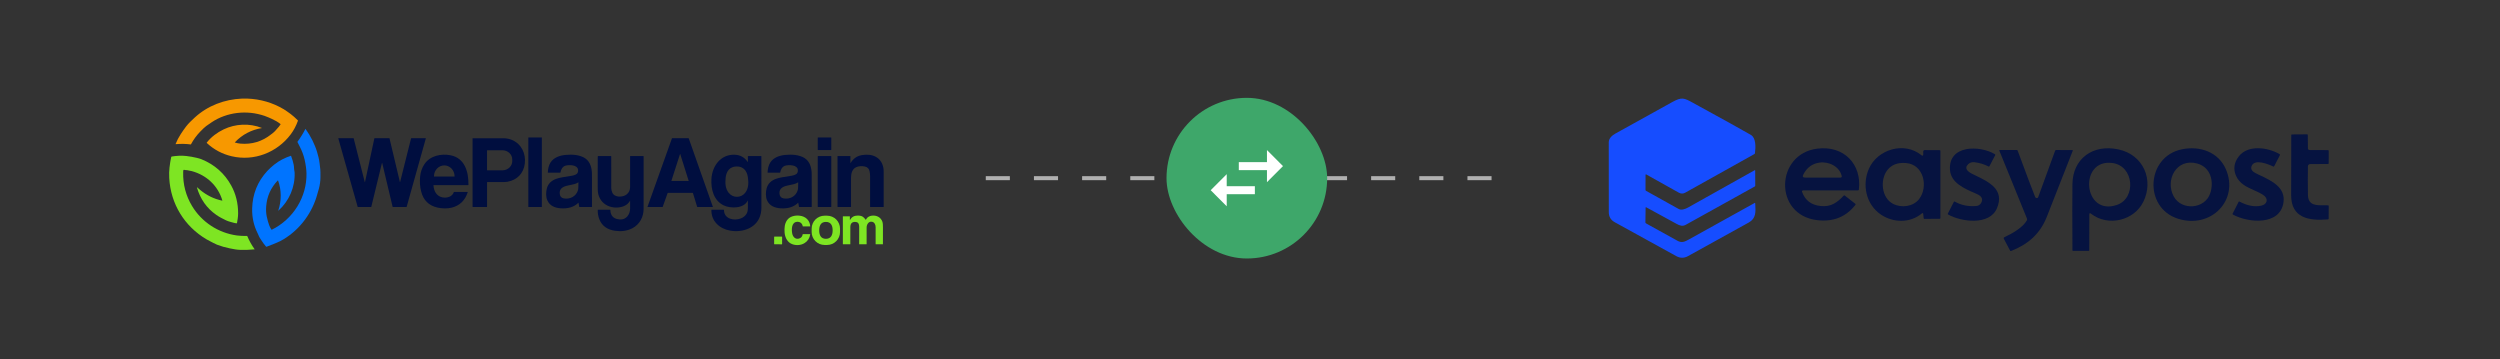 <svg width="355" height="51" viewBox="0 0 355 51" fill="none" xmlns="http://www.w3.org/2000/svg">
<rect x="0" y="0" width="355" height="51" fill="#333333" stroke="none"/>
<g clip-path="url(#clip0_7596_32203)">
<path d="M35.108 14C36.974 14.068 38.701 14.571 40.289 15.508C40.431 15.591 40.586 15.694 40.754 15.815C41.1 16.063 41.468 16.312 41.765 16.593C41.941 16.758 42.115 16.923 42.287 17.086C42.296 17.095 42.302 17.106 42.305 17.118C42.308 17.13 42.307 17.143 42.303 17.154C42.048 17.87 41.71 18.509 41.287 19.073C39.345 21.664 36.064 22.938 32.887 22.186C31.548 21.869 30.376 21.244 29.371 20.31C29.361 20.3 29.355 20.288 29.354 20.274C29.353 20.26 29.358 20.247 29.366 20.236C30.005 19.438 30.817 18.825 31.765 18.369C33.428 17.569 35.435 17.473 37.174 18.166C37.176 18.167 37.178 18.169 37.179 18.171C37.18 18.173 37.181 18.175 37.18 18.177C37.18 18.18 37.179 18.182 37.178 18.184C37.176 18.185 37.174 18.186 37.172 18.187C35.68 18.436 34.411 19.105 33.364 20.195C33.361 20.198 33.358 20.203 33.357 20.207C33.356 20.212 33.356 20.217 33.357 20.222C33.358 20.227 33.361 20.231 33.364 20.235C33.368 20.238 33.372 20.241 33.377 20.242C33.633 20.321 33.884 20.372 34.129 20.394C35.773 20.54 37.242 20.086 38.511 19.07C38.692 18.925 38.886 18.801 39.041 18.625C39.417 18.2 39.608 17.984 39.613 17.977C39.709 17.861 39.785 17.753 39.842 17.654C39.845 17.648 39.847 17.64 39.845 17.633C39.844 17.626 39.84 17.62 39.834 17.616C39.472 17.333 39.073 17.094 38.638 16.899C38.363 16.775 37.917 16.569 37.544 16.445C36.278 16.023 34.995 15.888 33.696 16.041C32.424 16.19 31.142 16.633 30.061 17.36C29.691 17.608 29.428 17.79 29.273 17.905C29.077 18.05 28.789 18.321 28.407 18.718C27.895 19.251 27.466 19.84 27.123 20.484C27.118 20.492 27.112 20.499 27.104 20.503C27.095 20.508 27.086 20.509 27.077 20.508C26.393 20.419 25.688 20.406 24.961 20.47C24.957 20.47 24.953 20.47 24.95 20.468C24.946 20.466 24.943 20.464 24.941 20.461C24.939 20.458 24.937 20.454 24.937 20.45C24.936 20.447 24.937 20.443 24.938 20.439C25.132 19.956 25.374 19.493 25.663 19.048C25.928 18.642 26.177 18.285 26.411 17.978C26.757 17.525 27.21 17.099 27.65 16.694C29.479 15.009 31.884 14.1 34.375 14H35.108Z" fill="#F79800"/>
<path d="M39.527 29.919C39.525 29.92 39.523 29.921 39.521 29.921C39.519 29.922 39.517 29.921 39.516 29.92C39.514 29.919 39.513 29.917 39.512 29.915C39.512 29.914 39.511 29.912 39.512 29.91C39.975 28.533 39.989 27.024 39.493 25.648C39.491 25.643 39.488 25.638 39.483 25.634C39.479 25.63 39.473 25.627 39.467 25.626C39.461 25.624 39.455 25.625 39.449 25.627C39.443 25.628 39.438 25.632 39.434 25.636C38.449 26.662 37.903 27.889 37.798 29.318C37.76 29.836 37.786 30.309 37.876 30.739C37.976 31.213 38.094 31.635 38.232 32.003C38.311 32.216 38.416 32.417 38.546 32.607C38.551 32.615 38.56 32.621 38.569 32.623C38.578 32.626 38.589 32.625 38.597 32.62C41.63 31.119 43.588 27.985 43.52 24.616C43.509 24.054 43.421 23.405 43.255 22.667C43.108 22.011 42.859 21.388 42.581 20.844C42.365 20.421 42.251 20.197 42.24 20.174C42.236 20.167 42.235 20.159 42.235 20.151C42.236 20.142 42.239 20.134 42.244 20.128C42.67 19.549 43.045 18.941 43.368 18.305C43.368 18.304 43.369 18.303 43.37 18.302C43.372 18.301 43.373 18.301 43.374 18.301C43.376 18.301 43.377 18.301 43.379 18.302C43.38 18.302 43.382 18.303 43.383 18.305C43.767 18.843 44.089 19.374 44.348 19.898C44.384 19.971 44.502 20.233 44.703 20.686C44.813 20.932 44.911 21.202 44.999 21.495C45.166 22.052 45.318 22.604 45.379 23.165C45.404 23.399 45.426 23.578 45.444 23.702C45.518 24.204 45.508 24.736 45.502 25.238C45.496 25.724 45.428 26.225 45.297 26.741C45.215 27.069 45.094 27.486 44.935 27.993C44.114 30.613 42.252 32.943 39.801 34.237C39.629 34.328 39.381 34.438 39.057 34.567C38.505 34.786 38.105 34.943 37.857 35.036C37.844 35.042 37.829 35.043 37.814 35.039C37.8 35.035 37.787 35.027 37.777 35.016C37.543 34.746 37.322 34.446 37.112 34.116C36.971 33.893 36.812 33.675 36.724 33.437C36.694 33.357 36.652 33.262 36.596 33.151C36.04 32.056 35.777 30.878 35.807 29.617C35.856 27.562 36.57 25.785 37.947 24.287C38.205 24.005 38.532 23.705 38.927 23.386C39.641 22.81 40.443 22.408 41.303 22.122C41.309 22.12 41.316 22.12 41.322 22.123C41.327 22.125 41.332 22.13 41.334 22.136C41.49 22.546 41.614 22.966 41.705 23.398C41.733 23.531 41.752 23.735 41.763 24.01C41.763 24.028 41.766 24.046 41.77 24.064C41.809 24.224 41.83 24.362 41.835 24.478C41.928 26.545 41.06 28.549 39.527 29.919Z" fill="#0074FF"/>
<path d="M76.92 19.518H75.045C75.032 19.518 75.022 19.529 75.022 19.541V29.371C75.022 29.384 75.032 29.394 75.045 29.394H76.92C76.933 29.394 76.943 29.384 76.943 29.371V19.541C76.943 19.529 76.933 19.518 76.92 19.518Z" fill="#000E3F"/>
<path d="M118.015 19.516H116.148C116.133 19.516 116.121 19.528 116.121 19.543V21.281C116.121 21.296 116.133 21.309 116.148 21.309H118.015C118.03 21.309 118.043 21.296 118.043 21.281V19.543C118.043 19.528 118.03 19.516 118.015 19.516Z" fill="#000E3F"/>
<path d="M52.706 29.392H50.806C50.803 29.392 50.799 29.391 50.797 29.389C50.794 29.387 50.792 29.384 50.791 29.381L48.037 19.649C48.036 19.646 48.036 19.644 48.036 19.642C48.037 19.639 48.038 19.637 48.039 19.635C48.041 19.633 48.043 19.632 48.045 19.631C48.047 19.63 48.049 19.629 48.052 19.629H50.207C50.21 19.629 50.213 19.63 50.216 19.632C50.219 19.634 50.221 19.637 50.221 19.641L51.799 25.863C51.8 25.866 51.802 25.869 51.804 25.872C51.807 25.874 51.811 25.875 51.814 25.875C51.818 25.875 51.822 25.874 51.824 25.871C51.827 25.869 51.829 25.866 51.829 25.862L53.16 19.641C53.16 19.638 53.162 19.634 53.165 19.632C53.167 19.63 53.171 19.629 53.174 19.629H55.294C55.297 19.629 55.301 19.63 55.304 19.632C55.306 19.634 55.308 19.637 55.309 19.641L56.785 25.846C56.786 25.849 56.788 25.852 56.791 25.855C56.794 25.857 56.797 25.858 56.8 25.858C56.804 25.858 56.807 25.857 56.81 25.855C56.812 25.852 56.814 25.849 56.815 25.846L58.373 19.64C58.374 19.637 58.376 19.634 58.379 19.632C58.382 19.63 58.385 19.629 58.388 19.629H60.455C60.458 19.629 60.46 19.629 60.462 19.63C60.464 19.631 60.466 19.633 60.468 19.635C60.469 19.637 60.47 19.639 60.47 19.641C60.471 19.643 60.471 19.646 60.47 19.648L57.743 29.381C57.742 29.384 57.74 29.387 57.738 29.389C57.735 29.391 57.732 29.392 57.728 29.392H55.77C55.767 29.392 55.764 29.391 55.761 29.389C55.758 29.387 55.756 29.384 55.755 29.381L54.269 23.133C54.268 23.129 54.266 23.126 54.263 23.124C54.26 23.122 54.257 23.121 54.254 23.121C54.25 23.121 54.247 23.122 54.244 23.124C54.242 23.126 54.24 23.129 54.239 23.133L52.72 29.381C52.72 29.384 52.718 29.387 52.715 29.389C52.712 29.391 52.709 29.392 52.706 29.392Z" fill="#000E3F"/>
<path d="M67.106 29.368V19.647C67.106 19.642 67.108 19.638 67.111 19.635C67.114 19.632 67.118 19.63 67.123 19.63C68.785 19.628 70.245 19.628 71.501 19.631C71.891 19.632 72.368 19.72 72.734 19.883C74.059 20.47 74.69 21.811 74.524 23.224C74.361 24.612 73.426 25.572 72.051 25.811C71.863 25.843 71.59 25.859 71.231 25.858C70.716 25.857 70.035 25.856 69.189 25.856C69.182 25.856 69.175 25.859 69.169 25.864C69.164 25.87 69.161 25.877 69.161 25.884V29.364C69.161 29.371 69.158 29.379 69.153 29.384C69.147 29.389 69.14 29.392 69.132 29.392H67.131C67.124 29.392 67.118 29.39 67.114 29.385C67.109 29.381 67.106 29.375 67.106 29.368ZM69.16 21.366V24.156C69.16 24.164 69.163 24.171 69.169 24.177C69.174 24.182 69.182 24.185 69.189 24.185H71.347C71.716 24.185 72.07 24.047 72.332 23.801C72.593 23.555 72.74 23.221 72.74 22.873V22.648C72.74 22.3 72.593 21.967 72.332 21.721C72.07 21.475 71.716 21.337 71.347 21.337H69.189C69.182 21.337 69.174 21.34 69.169 21.345C69.163 21.351 69.16 21.358 69.16 21.366Z" fill="#000E3F"/>
<path d="M95.434 19.629H97.783C97.786 19.629 97.79 19.63 97.792 19.632C97.795 19.634 97.797 19.636 97.798 19.64L101.227 29.371C101.228 29.373 101.228 29.376 101.228 29.378C101.228 29.381 101.227 29.384 101.225 29.386C101.223 29.388 101.221 29.39 101.219 29.391C101.217 29.392 101.214 29.392 101.211 29.392H99.014C99.011 29.392 99.008 29.391 99.005 29.389C99.002 29.387 99 29.384 98.999 29.381L98.391 27.396C98.39 27.393 98.388 27.39 98.385 27.388C98.383 27.386 98.379 27.385 98.376 27.385H94.825C94.821 27.385 94.818 27.386 94.815 27.388C94.812 27.39 94.81 27.393 94.809 27.396L94.1 29.381C94.099 29.385 94.097 29.387 94.094 29.389C94.091 29.391 94.088 29.392 94.085 29.392H91.961C91.958 29.392 91.956 29.392 91.953 29.391C91.951 29.389 91.949 29.388 91.947 29.386C91.946 29.383 91.945 29.381 91.945 29.378C91.944 29.376 91.944 29.373 91.945 29.371L95.418 19.64C95.419 19.636 95.422 19.634 95.424 19.632C95.427 19.63 95.43 19.629 95.434 19.629ZM95.341 25.67C95.341 25.673 95.34 25.675 95.341 25.677C95.341 25.68 95.342 25.682 95.344 25.684C95.345 25.686 95.347 25.687 95.349 25.688C95.351 25.689 95.353 25.69 95.356 25.69L97.775 25.698C97.777 25.698 97.78 25.698 97.782 25.697C97.784 25.696 97.786 25.694 97.787 25.692C97.789 25.69 97.79 25.688 97.79 25.686C97.79 25.683 97.79 25.681 97.789 25.679L96.593 21.872C96.592 21.869 96.59 21.866 96.587 21.864C96.585 21.863 96.582 21.861 96.579 21.861C96.575 21.861 96.572 21.863 96.57 21.864C96.567 21.866 96.565 21.869 96.564 21.872L95.341 25.67Z" fill="#000E3F"/>
<path d="M66.4 27.258C66.403 27.258 66.406 27.259 66.409 27.261C66.412 27.262 66.415 27.264 66.416 27.267C66.418 27.269 66.42 27.272 66.42 27.275C66.421 27.278 66.421 27.282 66.42 27.285C66.046 28.458 65.29 29.191 64.153 29.485C63.528 29.647 62.729 29.616 62.122 29.477C60.891 29.196 60.119 28.437 59.806 27.201C59.632 26.517 59.583 25.8 59.658 25.052C59.72 24.432 59.913 23.868 60.237 23.359C61.028 22.116 62.627 21.779 63.985 22.049C66.03 22.455 66.552 24.457 66.518 26.252C66.518 26.261 66.514 26.269 66.508 26.276C66.502 26.282 66.494 26.285 66.485 26.285H61.593C61.587 26.285 61.582 26.286 61.577 26.288C61.572 26.29 61.568 26.294 61.564 26.297C61.56 26.301 61.557 26.306 61.556 26.311C61.554 26.316 61.553 26.322 61.553 26.327C61.606 27.277 62.145 28.055 63.163 28.062C63.692 28.066 64.266 27.825 64.435 27.293C64.439 27.283 64.445 27.274 64.453 27.268C64.462 27.262 64.472 27.258 64.483 27.258H66.4ZM61.645 25.067H64.528C64.533 25.067 64.538 25.066 64.541 25.062C64.544 25.059 64.546 25.054 64.546 25.049V25.023C64.546 24.616 64.393 24.226 64.119 23.938C63.845 23.65 63.474 23.488 63.087 23.488C62.7 23.488 62.328 23.65 62.055 23.938C61.781 24.226 61.627 24.616 61.627 25.023V25.049C61.627 25.054 61.629 25.059 61.633 25.062C61.636 25.066 61.64 25.067 61.645 25.067Z" fill="#000E3F"/>
<path d="M82.149 28.802C82.149 28.799 82.148 28.797 82.146 28.795C82.144 28.793 82.142 28.792 82.14 28.791C82.138 28.791 82.135 28.79 82.133 28.791C82.13 28.791 82.128 28.793 82.126 28.794C81.48 29.438 80.589 29.64 79.675 29.584C78.832 29.534 78.056 29.247 77.709 28.423C77.605 28.176 77.553 27.896 77.554 27.583C77.554 26.952 77.68 26.359 78.141 25.903C78.586 25.462 79.247 25.276 79.87 25.172C80.344 25.091 80.806 25.016 81.256 24.944C81.376 24.925 81.525 24.88 81.704 24.809C81.981 24.699 82.11 24.48 82.091 24.15C82.046 23.385 80.817 23.388 80.319 23.519C79.888 23.633 79.642 24.079 79.585 24.491C79.584 24.5 79.58 24.507 79.573 24.513C79.567 24.519 79.558 24.522 79.55 24.522L77.818 24.522C77.814 24.522 77.81 24.521 77.806 24.52C77.802 24.518 77.799 24.516 77.796 24.513C77.793 24.51 77.791 24.506 77.79 24.503C77.788 24.499 77.787 24.495 77.788 24.491C77.813 23.994 77.914 23.474 78.178 23.069C78.64 22.362 79.473 22.078 80.283 22C81.211 21.909 82.291 21.956 83.076 22.466C83.838 22.963 84.055 23.9 84.057 24.751C84.062 26.073 84.063 27.608 84.061 29.359C84.061 29.367 84.058 29.376 84.052 29.382C84.046 29.388 84.038 29.391 84.029 29.391L82.276 29.392C82.27 29.392 82.264 29.39 82.26 29.386C82.255 29.382 82.252 29.377 82.251 29.371L82.149 28.802ZM82.119 25.894C81.938 26.016 81.734 26.103 81.509 26.154C81.344 26.192 81.039 26.259 80.592 26.356C79.949 26.495 79.407 26.783 79.483 27.52C79.521 27.887 79.71 28.103 80.05 28.169C80.938 28.34 81.822 27.883 82.079 26.989C82.112 26.873 82.128 26.693 82.127 26.448C82.127 26.335 82.131 26.154 82.138 25.905C82.139 25.902 82.138 25.9 82.137 25.898C82.136 25.896 82.134 25.894 82.132 25.893C82.13 25.892 82.128 25.892 82.126 25.892C82.123 25.892 82.121 25.892 82.119 25.894Z" fill="#000E3F"/>
<path d="M106.17 22.994C106.172 22.996 106.175 22.998 106.178 22.999C106.181 23 106.184 23 106.187 22.999C106.19 22.998 106.193 22.997 106.195 22.994C106.197 22.991 106.198 22.988 106.198 22.985V22.194C106.198 22.186 106.201 22.178 106.207 22.172C106.213 22.167 106.221 22.163 106.229 22.163H108.08C108.089 22.163 108.099 22.167 108.105 22.174C108.112 22.181 108.116 22.19 108.116 22.2C108.117 22.472 108.118 24.936 108.117 29.593C108.116 29.815 108.088 30.057 108.032 30.319C107.596 32.352 105.487 33.08 103.647 32.743C102.168 32.472 100.98 31.398 101.02 29.812C101.02 29.804 101.023 29.796 101.029 29.791C101.035 29.785 101.042 29.782 101.05 29.782H102.777C102.781 29.782 102.785 29.783 102.788 29.784C102.792 29.786 102.795 29.788 102.798 29.791C102.8 29.794 102.803 29.797 102.804 29.8C102.805 29.804 102.806 29.808 102.806 29.811C102.802 31.088 104.205 31.387 105.178 31.023C105.494 30.905 105.749 30.716 105.944 30.459C106.143 30.196 106.199 29.869 106.2 29.491C106.202 29.059 106.201 28.724 106.197 28.485C106.197 28.483 106.196 28.481 106.195 28.479C106.194 28.477 106.191 28.475 106.189 28.475C106.187 28.474 106.184 28.475 106.182 28.476C106.18 28.477 106.179 28.479 106.178 28.481C105.649 29.634 103.726 29.634 102.764 29.165C101.332 28.468 100.941 26.868 101.023 25.399C101.124 23.595 102.313 21.929 104.269 21.969C105.089 21.986 105.723 22.328 106.17 22.994ZM104.591 23.638C103.618 23.657 103.141 24.318 103.044 25.23C102.96 26.02 102.995 26.777 103.472 27.378C103.765 27.747 104.2 27.958 104.674 27.949C105.149 27.94 105.575 27.712 105.854 27.332C106.307 26.714 106.313 25.956 106.198 25.169C106.066 24.262 105.564 23.62 104.591 23.638Z" fill="#000E3F"/>
<path d="M113.33 28.795C112.684 29.438 111.792 29.64 110.878 29.584C110.035 29.533 109.26 29.246 108.913 28.422C108.809 28.175 108.757 27.895 108.758 27.582C108.759 26.951 108.885 26.358 109.345 25.902C109.791 25.461 110.452 25.276 111.075 25.171C111.549 25.091 112.011 25.016 112.461 24.944C112.581 24.925 112.731 24.88 112.909 24.809C113.186 24.7 113.315 24.48 113.296 24.151C113.252 23.386 112.022 23.389 111.524 23.52C111.093 23.633 110.848 24.079 110.79 24.491C110.789 24.499 110.785 24.507 110.778 24.513C110.772 24.518 110.764 24.521 110.755 24.521H109.023C109.019 24.521 109.015 24.521 109.011 24.519C109.007 24.517 109.004 24.515 109.001 24.512C108.998 24.509 108.996 24.506 108.995 24.502C108.993 24.498 108.993 24.494 108.993 24.49C109.018 23.993 109.119 23.473 109.384 23.069C109.846 22.362 110.679 22.078 111.489 22C112.417 21.91 113.497 21.956 114.282 22.468C115.044 22.964 115.26 23.901 115.263 24.753C115.267 26.074 115.267 27.61 115.265 29.36C115.265 29.369 115.262 29.377 115.256 29.383C115.249 29.389 115.241 29.392 115.233 29.392H113.479C113.474 29.392 113.468 29.39 113.463 29.387C113.459 29.383 113.456 29.378 113.455 29.372L113.353 28.803C113.352 28.8 113.351 28.798 113.35 28.796C113.348 28.794 113.346 28.793 113.344 28.792C113.341 28.791 113.339 28.791 113.336 28.792C113.334 28.792 113.332 28.793 113.33 28.795ZM113.324 25.892C113.143 26.015 112.939 26.102 112.714 26.153C112.549 26.191 112.244 26.258 111.797 26.355C111.153 26.495 110.612 26.784 110.688 27.521C110.726 27.888 110.915 28.104 111.255 28.169C112.144 28.341 113.028 27.883 113.284 26.988C113.317 26.873 113.334 26.692 113.333 26.448C113.333 26.334 113.337 26.153 113.344 25.903C113.344 25.901 113.343 25.899 113.342 25.897C113.341 25.895 113.339 25.893 113.337 25.892C113.335 25.891 113.333 25.89 113.331 25.89C113.328 25.89 113.326 25.891 113.324 25.892Z" fill="#000E3F"/>
<path d="M120.783 23.152C121.145 22.525 121.68 22.149 122.387 22.026C123.822 21.776 125.146 22.286 125.441 23.834C125.474 24.007 125.487 24.255 125.481 24.578C125.481 24.605 125.48 26.204 125.481 29.376C125.481 29.38 125.479 29.384 125.476 29.388C125.473 29.391 125.469 29.392 125.465 29.392H123.583C123.575 29.392 123.568 29.389 123.563 29.384C123.558 29.379 123.555 29.372 123.555 29.364C123.555 29.129 123.555 27.696 123.555 25.064C123.555 24.797 123.53 24.547 123.479 24.312C123.401 23.951 123.183 23.73 122.825 23.65C122.373 23.549 121.96 23.579 121.585 23.739C121.029 23.976 120.846 24.621 120.846 25.202C120.846 27.104 120.846 28.491 120.846 29.363C120.846 29.37 120.843 29.378 120.838 29.384C120.832 29.389 120.824 29.392 120.816 29.392H118.955C118.947 29.392 118.94 29.389 118.934 29.384C118.929 29.378 118.926 29.371 118.926 29.363V22.193C118.926 22.185 118.929 22.177 118.934 22.172C118.94 22.166 118.947 22.163 118.955 22.163H120.726C120.734 22.163 120.743 22.166 120.749 22.172C120.755 22.178 120.758 22.186 120.758 22.195V23.146C120.758 23.148 120.759 23.151 120.761 23.153C120.763 23.156 120.765 23.157 120.768 23.158C120.771 23.159 120.774 23.159 120.777 23.157C120.779 23.156 120.782 23.154 120.783 23.152Z" fill="#000E3F"/>
<path d="M27.995 26.602C28.221 26.798 28.367 26.923 28.432 26.977C29.35 27.74 30.383 28.244 31.53 28.489C31.541 28.491 31.547 28.492 31.55 28.49C31.558 28.486 31.565 28.48 31.569 28.471C31.573 28.463 31.573 28.453 31.57 28.445C30.94 26.376 29.359 24.888 27.259 24.304C27.049 24.246 26.808 24.229 26.61 24.172C26.589 24.166 26.567 24.164 26.545 24.165C26.463 24.17 26.334 24.154 26.157 24.117C26.143 24.113 26.128 24.113 26.114 24.116C26.099 24.119 26.085 24.125 26.073 24.133C26.061 24.141 26.05 24.152 26.043 24.164C26.035 24.176 26.029 24.19 26.026 24.205C26.018 24.251 26.013 24.326 26.01 24.429C25.966 26.179 26.387 27.788 27.273 29.257C28.649 31.539 30.997 33.075 33.64 33.437C34.128 33.504 34.547 33.509 35.066 33.501C35.076 33.501 35.086 33.504 35.095 33.509C35.104 33.515 35.111 33.523 35.115 33.533C35.39 34.187 35.737 34.806 36.155 35.39C36.156 35.391 36.157 35.393 36.157 35.395C36.158 35.397 36.157 35.399 36.157 35.401C36.156 35.402 36.154 35.404 36.153 35.405C36.151 35.406 36.15 35.407 36.148 35.407C35.454 35.478 34.774 35.503 34.106 35.48C33.598 35.463 33.202 35.384 32.634 35.268C31.955 35.129 31.402 34.97 30.812 34.743C30.454 34.604 30.15 34.411 29.807 34.242C29.623 34.151 29.46 34.064 29.318 33.98C26.168 32.117 24.231 28.935 24.032 25.276C24.004 24.75 24.017 24.252 24.071 23.783C24.134 23.236 24.214 22.745 24.31 22.308C24.314 22.287 24.325 22.268 24.34 22.253C24.356 22.239 24.375 22.229 24.396 22.226C25.043 22.122 25.776 22.067 26.463 22.153C27.075 22.23 27.39 22.285 27.951 22.417C28.224 22.482 28.437 22.544 28.588 22.605C30.467 23.365 31.884 24.614 32.839 26.354C33.496 27.552 33.821 28.885 33.812 30.352C33.809 30.797 33.721 31.299 33.65 31.687C33.649 31.693 33.646 31.698 33.642 31.701C33.638 31.704 33.632 31.706 33.627 31.706C33.493 31.705 33.359 31.685 33.223 31.645C32.84 31.534 32.449 31.455 32.083 31.28C31.582 31.04 31.162 30.825 30.706 30.508C29.36 29.573 28.446 28.278 27.963 26.622C27.962 26.619 27.963 26.614 27.964 26.61C27.966 26.606 27.968 26.603 27.972 26.601C27.976 26.599 27.98 26.598 27.984 26.598C27.988 26.598 27.992 26.599 27.995 26.602Z" fill="#7EE523"/>
<path d="M89.47 28.515C89.469 28.514 89.468 28.513 89.467 28.512C89.466 28.512 89.465 28.511 89.463 28.511C89.462 28.511 89.461 28.512 89.46 28.512C89.459 28.513 89.458 28.514 89.457 28.515C89.261 28.86 88.977 29.109 88.605 29.263C87.982 29.522 87.23 29.539 86.588 29.331C85.755 29.06 85.168 28.419 84.952 27.565C84.897 27.345 84.871 27.011 84.874 26.562C84.878 26.082 84.879 24.711 84.877 22.45C84.877 22.339 84.88 22.252 84.888 22.188C84.889 22.181 84.892 22.175 84.897 22.17C84.902 22.166 84.909 22.163 84.916 22.163H86.76C86.769 22.163 86.778 22.167 86.785 22.174C86.792 22.181 86.796 22.19 86.796 22.2C86.798 22.527 86.799 24.038 86.799 26.731C86.8 26.901 86.847 27.103 86.941 27.335C87.244 28.084 88.441 28.037 88.974 27.616C89.304 27.357 89.471 27.003 89.475 26.556C89.477 26.307 89.477 24.848 89.477 22.178C89.477 22.174 89.479 22.17 89.481 22.167C89.484 22.165 89.488 22.163 89.492 22.163H91.36C91.368 22.163 91.377 22.166 91.383 22.172C91.389 22.179 91.392 22.187 91.392 22.196C91.393 23.483 91.393 25.961 91.393 29.631C91.392 30.831 90.831 31.864 89.795 32.412C89.042 32.81 88.173 32.894 87.328 32.771C86.286 32.621 85.481 32.11 85.105 31.134C84.938 30.699 84.863 30.253 84.881 29.799C84.882 29.794 84.883 29.79 84.887 29.787C84.89 29.784 84.894 29.782 84.899 29.782H86.629C86.634 29.782 86.64 29.783 86.645 29.785C86.65 29.787 86.654 29.79 86.658 29.794C86.662 29.798 86.665 29.802 86.666 29.807C86.668 29.812 86.669 29.818 86.669 29.823C86.665 30.059 86.712 30.277 86.809 30.476C87.045 30.958 87.496 31.125 88.018 31.163C88.922 31.227 89.462 30.454 89.474 29.63C89.477 29.368 89.477 29.001 89.474 28.528C89.474 28.526 89.474 28.524 89.474 28.522C89.473 28.521 89.473 28.52 89.472 28.519C89.472 28.518 89.471 28.516 89.47 28.515Z" fill="#000E3F"/>
<path d="M118.021 22.163H116.143C116.131 22.163 116.121 22.173 116.121 22.185V29.372C116.121 29.384 116.131 29.393 116.143 29.393H118.021C118.033 29.393 118.043 29.384 118.043 29.372V22.185C118.043 22.173 118.033 22.163 118.021 22.163Z" fill="#000E3F"/>
<path d="M115.02 33.247C115.024 33.247 115.028 33.248 115.032 33.25C115.036 33.252 115.039 33.254 115.042 33.257C115.045 33.26 115.047 33.264 115.048 33.268C115.049 33.272 115.049 33.276 115.049 33.28C114.972 33.815 114.708 34.226 114.256 34.514C113.68 34.882 112.848 34.901 112.261 34.56C111.717 34.244 111.443 33.591 111.409 32.968C111.375 32.364 111.409 31.8 111.743 31.293C112.125 30.713 112.891 30.555 113.533 30.625C114.381 30.718 114.989 31.261 115.056 32.124C115.056 32.128 115.055 32.131 115.054 32.134C115.053 32.137 115.052 32.14 115.049 32.142C115.047 32.145 115.044 32.147 115.041 32.148C115.038 32.15 115.035 32.15 115.031 32.15H114.023C114.014 32.15 114.006 32.147 113.999 32.141C113.992 32.136 113.987 32.128 113.986 32.119C113.914 31.696 113.588 31.466 113.168 31.5C112.379 31.564 112.385 32.6 112.496 33.165C112.589 33.636 112.948 34.032 113.469 33.874C113.767 33.784 113.937 33.583 113.98 33.271C113.981 33.265 113.985 33.259 113.99 33.254C113.995 33.25 114.001 33.247 114.008 33.247H115.02Z" fill="#7EE523"/>
<path d="M119.282 32.952C119.282 33.193 119.234 33.432 119.141 33.655C119.048 33.878 118.912 34.08 118.742 34.25C118.571 34.421 118.368 34.556 118.145 34.648C117.921 34.74 117.682 34.787 117.441 34.786L117.089 34.786C116.847 34.785 116.608 34.737 116.385 34.645C116.163 34.552 115.96 34.416 115.79 34.245C115.62 34.074 115.485 33.871 115.393 33.648C115.301 33.425 115.253 33.186 115.254 32.945L115.255 32.462C115.255 32.221 115.303 31.982 115.396 31.759C115.489 31.536 115.624 31.334 115.795 31.163C115.966 30.993 116.169 30.858 116.392 30.766C116.615 30.674 116.854 30.627 117.096 30.627L117.448 30.628C117.69 30.628 117.929 30.676 118.151 30.769C118.374 30.862 118.577 30.997 118.747 31.168C118.917 31.339 119.052 31.542 119.144 31.765C119.236 31.988 119.283 32.227 119.283 32.469L119.282 32.952ZM116.325 32.71C116.324 33.345 116.54 33.911 117.278 33.912C118.017 33.913 118.234 33.347 118.235 32.712C118.236 32.077 118.02 31.511 117.281 31.51C116.543 31.509 116.325 32.075 116.325 32.71Z" fill="#7EE523"/>
<path d="M120.68 31.215C120.68 31.218 120.681 31.222 120.683 31.224C120.685 31.227 120.688 31.229 120.691 31.229C120.694 31.23 120.697 31.23 120.7 31.229C120.703 31.228 120.705 31.226 120.707 31.223C120.949 30.801 121.303 30.615 121.787 30.611C122.168 30.608 122.47 30.669 122.718 30.95C122.818 31.062 122.884 31.144 122.917 31.195C122.919 31.199 122.922 31.201 122.925 31.203C122.928 31.206 122.932 31.207 122.935 31.207C122.939 31.208 122.943 31.207 122.947 31.206C122.95 31.205 122.954 31.203 122.957 31.2C122.957 31.2 122.985 31.154 123.041 31.064C123.198 30.805 123.505 30.657 123.81 30.623C124.49 30.547 125.097 30.86 125.315 31.526C125.358 31.657 125.379 31.906 125.378 32.272C125.375 33.804 125.374 34.601 125.375 34.663C125.375 34.666 125.374 34.67 125.373 34.673C125.372 34.676 125.37 34.679 125.367 34.682C125.365 34.684 125.362 34.686 125.358 34.688C125.355 34.689 125.352 34.69 125.348 34.69H124.362C124.356 34.69 124.35 34.688 124.346 34.683C124.342 34.679 124.339 34.673 124.339 34.667C124.34 34.236 124.34 33.433 124.339 32.257C124.339 31.913 124.173 31.534 123.793 31.484C123.329 31.421 123.064 31.887 123.061 32.307C123.057 32.868 123.056 33.654 123.059 34.663C123.059 34.67 123.056 34.677 123.052 34.682C123.047 34.687 123.04 34.69 123.033 34.69H122.021C122.016 34.69 122.011 34.688 122.008 34.684C122.004 34.681 122.002 34.676 122.002 34.672C122.001 33.88 122.002 33.079 122.006 32.27C122.007 32.012 121.977 31.627 121.647 31.544C121.409 31.485 121.112 31.492 120.935 31.671C120.78 31.829 120.748 32.049 120.749 32.291C120.75 33.556 120.749 34.347 120.746 34.665C120.746 34.672 120.743 34.678 120.739 34.683C120.734 34.687 120.728 34.69 120.721 34.69H119.714C119.707 34.69 119.699 34.687 119.694 34.681C119.689 34.676 119.686 34.668 119.686 34.661V30.737C119.686 30.731 119.688 30.726 119.692 30.722C119.696 30.718 119.701 30.715 119.706 30.715H120.653C120.66 30.715 120.667 30.718 120.672 30.723C120.677 30.728 120.68 30.735 120.68 30.742V31.215Z" fill="#7EE523"/>
<path d="M111.028 33.599L109.963 33.597C109.945 33.597 109.93 33.612 109.93 33.631L109.928 34.655C109.928 34.674 109.943 34.689 109.961 34.689L111.026 34.691C111.045 34.691 111.06 34.676 111.06 34.657L111.062 33.633C111.062 33.614 111.047 33.599 111.028 33.599Z" fill="#7EE523"/>
</g>
<path d="M139.98 25.3H214.406" stroke="#B0B0B0" stroke-width="0.57" stroke-dasharray="3.42 3.42"/>
<rect x="165.645" y="13.894" width="22.812" height="22.812" rx="11.406" fill="#3EA76A"/>
<path d="M174.194 24.73L171.918 27.011L174.194 29.292V27.581H178.191V26.441H174.194V24.73ZM182.184 23.589L179.908 21.308V23.019H175.91V24.159H179.908V25.87L182.184 23.589Z" fill="white"/>
<path d="M233.734 31.719C235.223 32.528 236.706 33.348 238.184 34.18C238.826 34.541 239.246 34.319 239.825 34C242.941 32.282 246.053 30.556 249.16 28.82C249.164 28.817 249.168 28.816 249.173 28.814L249.179 28.814L249.185 28.813C249.189 28.813 249.193 28.813 249.197 28.814C249.201 28.815 249.207 28.817 249.211 28.819C249.215 28.822 249.22 28.825 249.224 28.829C249.226 28.831 249.228 28.834 249.231 28.837C249.236 28.845 249.238 28.853 249.239 28.862C249.242 28.933 249.247 29.005 249.251 29.077C249.308 30.054 249.364 31.021 248.341 31.587C245.46 33.185 242.576 34.78 239.692 36.372C239.143 36.676 238.591 36.676 238.037 36.372C235.114 34.774 232.198 33.167 229.287 31.551C228.731 31.244 228.452 30.772 228.45 30.137C228.437 26.831 228.435 23.524 228.443 20.218C228.443 19.657 228.887 19.243 229.414 18.951C232.091 17.466 234.77 15.982 237.448 14.5C238.809 13.746 239.132 13.904 240.362 14.579C244.914 17.069 247.669 18.596 248.628 19.159C249.354 19.587 249.318 20.861 249.208 21.743C249.205 21.771 249.194 21.798 249.178 21.822C249.162 21.846 249.139 21.865 249.114 21.88L239.308 27.358C239.001 27.529 238.697 27.529 238.394 27.36L233.757 24.767C233.747 24.763 233.738 24.76 233.727 24.76C233.716 24.759 233.706 24.762 233.697 24.766C233.691 24.769 233.686 24.773 233.682 24.777C233.68 24.78 233.677 24.782 233.675 24.785C233.671 24.793 233.668 24.802 233.668 24.811L233.662 26.963C233.662 26.99 233.67 27.017 233.685 27.042L233.691 27.052C233.699 27.062 233.706 27.07 233.715 27.078C233.725 27.088 233.737 27.096 233.75 27.103C235.29 27.973 236.832 28.831 238.377 29.678C238.756 29.884 239.301 29.691 239.705 29.465C242.859 27.709 246.009 25.946 249.153 24.175C249.209 24.144 249.237 24.159 249.237 24.221L249.245 26.353C249.245 26.38 249.237 26.408 249.222 26.432C249.207 26.456 249.186 26.476 249.161 26.489C245.899 28.303 242.636 30.114 239.374 31.923C238.931 32.169 238.54 32.047 238.09 31.799C236.654 31.003 235.213 30.216 233.767 29.438C233.757 29.433 233.747 29.43 233.737 29.43C233.726 29.43 233.716 29.432 233.708 29.437C233.703 29.439 233.7 29.441 233.697 29.443C233.695 29.445 233.692 29.448 233.69 29.45L233.685 29.456C233.681 29.464 233.677 29.473 233.677 29.483L233.647 31.584C233.647 31.61 233.655 31.637 233.67 31.661C233.685 31.684 233.708 31.704 233.734 31.719Z" fill="#164DFF"/>
<path d="M327.725 23.601C327.702 24.929 327.704 26.292 327.729 27.69C327.758 29.179 328.919 29.164 329.991 29.151C330.192 29.148 330.391 29.146 330.577 29.153C330.604 29.154 330.63 29.165 330.649 29.182C330.657 29.191 330.664 29.2 330.669 29.211C330.67 29.215 330.672 29.219 330.673 29.223C330.674 29.227 330.675 29.231 330.675 29.235L330.677 29.238V29.248L330.669 31.057C330.669 31.083 330.658 31.107 330.639 31.126C330.621 31.144 330.595 31.155 330.567 31.157C327.821 31.378 325.345 30.944 325.343 27.723C325.342 24.878 325.347 22.033 325.36 19.188C325.36 19.163 325.37 19.138 325.388 19.12C325.395 19.113 325.403 19.107 325.412 19.102C325.425 19.095 325.44 19.092 325.455 19.092L327.612 19.075C327.636 19.075 327.661 19.085 327.678 19.103C327.687 19.112 327.694 19.122 327.699 19.133C327.703 19.145 327.706 19.157 327.706 19.17L327.723 21.078C327.723 21.138 327.749 21.195 327.793 21.238C327.839 21.281 327.899 21.305 327.961 21.305L330.576 21.316C330.602 21.316 330.628 21.326 330.647 21.343C330.666 21.36 330.677 21.383 330.677 21.407L330.674 23.195C330.674 23.219 330.665 23.242 330.645 23.259C330.627 23.276 330.602 23.286 330.576 23.286L328.046 23.301C327.962 23.301 327.882 23.333 327.821 23.389C327.761 23.445 327.727 23.521 327.725 23.601Z" fill="#061340"/>
<path fill-rule="evenodd" clip-rule="evenodd" d="M263.491 29.01C263.49 28.997 263.487 28.986 263.481 28.975C263.478 28.968 263.474 28.961 263.469 28.955C263.466 28.951 263.463 28.947 263.46 28.944L263.457 28.94C263.454 28.938 263.451 28.935 263.448 28.933L261.951 27.761C261.932 27.746 261.907 27.738 261.882 27.74C261.856 27.742 261.833 27.754 261.815 27.772C260.864 28.769 260.028 29.412 258.521 29.253C257.193 29.114 256.315 28.441 255.888 27.234C255.883 27.221 255.88 27.208 255.88 27.195C255.879 27.185 255.88 27.175 255.881 27.166C255.883 27.154 255.887 27.143 255.891 27.133C255.895 27.122 255.901 27.111 255.908 27.102C255.913 27.095 255.919 27.089 255.925 27.083C255.936 27.073 255.948 27.064 255.962 27.057C255.983 27.047 256.007 27.041 256.032 27.041L263.819 27.039C263.854 27.039 263.887 27.027 263.914 27.005C263.94 26.983 263.957 26.952 263.96 26.919C264.389 23.377 261.885 20.618 258.039 21.11C252.098 21.87 251.837 30.509 258.02 31.259C260.301 31.537 262.118 30.816 263.467 29.095C263.486 29.07 263.495 29.04 263.491 29.01ZM258.379 23.089C259.753 22.905 261.216 23.665 261.529 25.013C261.536 25.038 261.536 25.063 261.529 25.087C261.524 25.111 261.512 25.134 261.496 25.154C261.48 25.173 261.459 25.189 261.435 25.199C261.425 25.205 261.412 25.209 261.4 25.211C261.387 25.214 261.374 25.216 261.361 25.216H256.329C256.014 25.216 255.924 25.078 256.062 24.804C256.563 23.802 257.336 23.23 258.379 23.089Z" fill="#061340"/>
<path fill-rule="evenodd" clip-rule="evenodd" d="M273.096 30.379C273.081 30.238 273.014 30.217 272.895 30.316C271.247 31.695 268.853 31.649 267.111 30.487C264.959 29.047 264.387 26.218 265.389 23.947C266.584 21.245 270.379 20.012 272.872 22.06C272.9 22.082 272.932 22.098 272.962 22.103C272.973 22.105 272.984 22.106 272.995 22.105C273.005 22.104 273.013 22.101 273.021 22.097C273.025 22.095 273.029 22.092 273.034 22.089C273.11 22.02 273.13 21.842 273.094 21.557C273.09 21.526 273.093 21.495 273.101 21.466C273.106 21.452 273.11 21.439 273.116 21.427C273.125 21.412 273.135 21.398 273.146 21.386C273.166 21.363 273.191 21.344 273.219 21.332C273.247 21.319 273.277 21.313 273.308 21.313L275.44 21.324C275.446 21.324 275.453 21.325 275.459 21.326C275.463 21.327 275.467 21.328 275.471 21.329C275.484 21.334 275.497 21.342 275.507 21.352C275.511 21.357 275.515 21.362 275.52 21.367C275.529 21.382 275.535 21.4 275.535 21.419V30.973C275.535 30.989 275.53 31.004 275.524 31.017C275.519 31.026 275.513 31.033 275.507 31.04C275.488 31.058 275.464 31.068 275.438 31.068L273.256 31.079C273.253 31.079 273.249 31.079 273.246 31.078C273.238 31.077 273.229 31.075 273.222 31.072C273.211 31.067 273.2 31.06 273.192 31.051C273.174 31.034 273.163 31.01 273.16 30.984L273.096 30.379ZM272.52 28.26C273.825 26.578 273.223 23.368 270.661 23.151C269.479 23.05 268.589 23.39 267.992 24.17C266.946 25.535 267.153 28.093 268.82 28.947C270.021 29.561 271.673 29.355 272.52 28.26Z" fill="#061340"/>
<path d="M280.727 27.555C281.408 27.855 281.611 28.265 281.339 28.785C281.192 29.067 280.955 29.222 280.628 29.251C279.503 29.35 278.486 29.141 277.578 28.625C277.567 28.618 277.555 28.614 277.543 28.612C277.53 28.611 277.519 28.611 277.506 28.614C277.494 28.617 277.483 28.623 277.473 28.63C277.465 28.638 277.457 28.647 277.452 28.657L276.591 30.33C276.585 30.339 276.583 30.349 276.581 30.358C276.58 30.366 276.58 30.373 276.58 30.38C276.581 30.387 276.582 30.395 276.584 30.402C276.593 30.426 276.609 30.447 276.632 30.459C278.491 31.512 282.524 32.061 283.572 29.561C284.678 26.919 282.469 25.854 280.461 24.887L280.302 24.809L280.094 24.709C279.521 24.43 278.848 23.956 279.459 23.339C279.698 23.096 279.991 22.994 280.337 23.032C281.06 23.111 281.738 23.314 282.37 23.641C282.382 23.647 282.394 23.651 282.405 23.652C282.411 23.653 282.415 23.653 282.419 23.653C282.428 23.653 282.436 23.652 282.442 23.65C282.454 23.646 282.466 23.641 282.474 23.634C282.484 23.626 282.492 23.617 282.497 23.607L283.318 22.038C283.331 22.014 283.334 21.985 283.326 21.959C283.322 21.947 283.317 21.936 283.309 21.926C283.3 21.913 283.288 21.902 283.275 21.894C281.124 20.609 276.644 20.556 276.898 24.131C277.026 25.949 278.907 26.765 280.417 27.42C280.522 27.466 280.625 27.511 280.727 27.555Z" fill="#061340"/>
<path fill-rule="evenodd" clip-rule="evenodd" d="M296.921 30.345C296.762 30.221 296.684 30.258 296.684 30.454L296.674 35.531C296.674 35.556 296.665 35.581 296.646 35.599C296.628 35.617 296.604 35.627 296.578 35.627L294.382 35.625C294.369 35.625 294.357 35.623 294.345 35.618C294.333 35.613 294.324 35.606 294.315 35.598C294.306 35.589 294.299 35.578 294.295 35.567C294.289 35.555 294.287 35.543 294.287 35.531C294.261 31.211 294.261 28.081 294.285 26.142C294.33 22.514 297.191 20.453 300.784 21.207C304.403 21.967 305.874 25.588 304.343 28.674C303.014 31.351 299.314 32.212 296.921 30.345ZM299.968 23.148C295.133 22.503 295.783 30.788 300.632 29.088C303.372 28.129 303.038 23.556 299.968 23.148Z" fill="#061340"/>
<path fill-rule="evenodd" clip-rule="evenodd" d="M309.828 21.2C304.758 22.235 304.359 29.483 309.258 31.052C313.954 32.555 317.974 28.433 316.077 24.038C315.03 21.617 312.444 20.666 309.828 21.2ZM308.662 27.88C307.423 25.587 309.027 22.41 311.999 23.219C313.918 23.74 314.415 25.77 313.849 27.457C313.102 29.687 309.79 29.964 308.662 27.88Z" fill="#061340"/>
<path d="M317.914 22.2C319.215 20.511 322.075 20.919 323.712 21.896C323.734 21.909 323.751 21.93 323.757 21.954C323.765 21.979 323.762 22.005 323.75 22.027L322.934 23.608C322.929 23.619 322.922 23.628 322.913 23.636C322.909 23.639 322.905 23.642 322.901 23.644C322.894 23.648 322.888 23.651 322.88 23.653C322.869 23.656 322.856 23.658 322.843 23.657C322.83 23.656 322.818 23.652 322.806 23.647C322.095 23.308 320.178 22.519 319.735 23.561C319.537 24.031 319.854 24.372 320.291 24.589C320.381 24.634 320.473 24.678 320.567 24.724C320.686 24.781 320.808 24.838 320.931 24.897C322.587 25.679 324.538 26.602 324.259 28.705C323.812 32.078 319.237 31.662 317.075 30.47C317.052 30.458 317.035 30.438 317.026 30.414C317.022 30.401 317.021 30.389 317.021 30.377C317.022 30.365 317.025 30.354 317.03 30.343L317.883 28.663C317.889 28.652 317.897 28.643 317.906 28.636C317.916 28.628 317.927 28.622 317.938 28.619C317.951 28.616 317.964 28.615 317.977 28.617C317.99 28.618 318.002 28.622 318.014 28.628C318.969 29.126 319.987 29.432 321.067 29.211C321.977 29.027 322.172 28.206 321.366 27.679C320.962 27.415 320.507 27.211 320.051 27.006C319.033 26.549 318.006 26.088 317.512 24.951C317.1 23.999 317.234 23.082 317.914 22.2Z" fill="#061340"/>
<path d="M291.827 21.4L289.425 27.991C289.418 28.012 289.407 28.031 289.394 28.048C289.389 28.055 289.383 28.061 289.378 28.067C289.356 28.087 289.333 28.102 289.306 28.109C289.151 28.153 289.042 28.097 288.981 27.942C288.608 27.022 287.784 24.837 286.505 21.386C286.497 21.361 286.48 21.339 286.457 21.324C286.434 21.308 286.409 21.3 286.381 21.3L283.963 21.298L283.954 21.299C283.946 21.3 283.94 21.302 283.933 21.305C283.924 21.31 283.916 21.317 283.91 21.325C283.906 21.329 283.904 21.334 283.902 21.339C283.901 21.343 283.899 21.348 283.899 21.354C283.898 21.364 283.899 21.374 283.902 21.384L287.826 31.028C287.844 31.073 287.852 31.12 287.848 31.168C287.846 31.192 287.842 31.216 287.834 31.24C287.828 31.262 287.819 31.283 287.808 31.303C287.229 32.324 285.676 33.195 284.621 33.685C284.601 33.694 284.583 33.707 284.568 33.724C284.553 33.74 284.541 33.758 284.534 33.779C284.527 33.8 284.524 33.822 284.525 33.843C284.527 33.865 284.534 33.886 284.543 33.905L285.439 35.594C285.447 35.611 285.461 35.626 285.479 35.635C285.484 35.638 285.489 35.641 285.495 35.643C285.52 35.652 285.547 35.651 285.571 35.642C287.998 34.683 289.677 33.215 290.636 30.82C291.173 29.478 292.405 26.337 294.333 21.397C294.335 21.392 294.336 21.386 294.336 21.381C294.337 21.376 294.337 21.371 294.336 21.366C294.335 21.356 294.33 21.347 294.325 21.338C294.319 21.33 294.31 21.323 294.301 21.318C294.297 21.316 294.293 21.314 294.288 21.313C294.282 21.312 294.277 21.311 294.27 21.311L291.968 21.302C291.937 21.302 291.908 21.311 291.882 21.329C291.871 21.337 291.861 21.347 291.852 21.358C291.841 21.371 291.834 21.385 291.827 21.4Z" fill="#061340"/>
<defs>
<clipPath id="clip0_7596_32203">
<rect width="101.949" height="22.6" fill="white" transform="translate(24 14)"/>
</clipPath>
</defs>
</svg>
